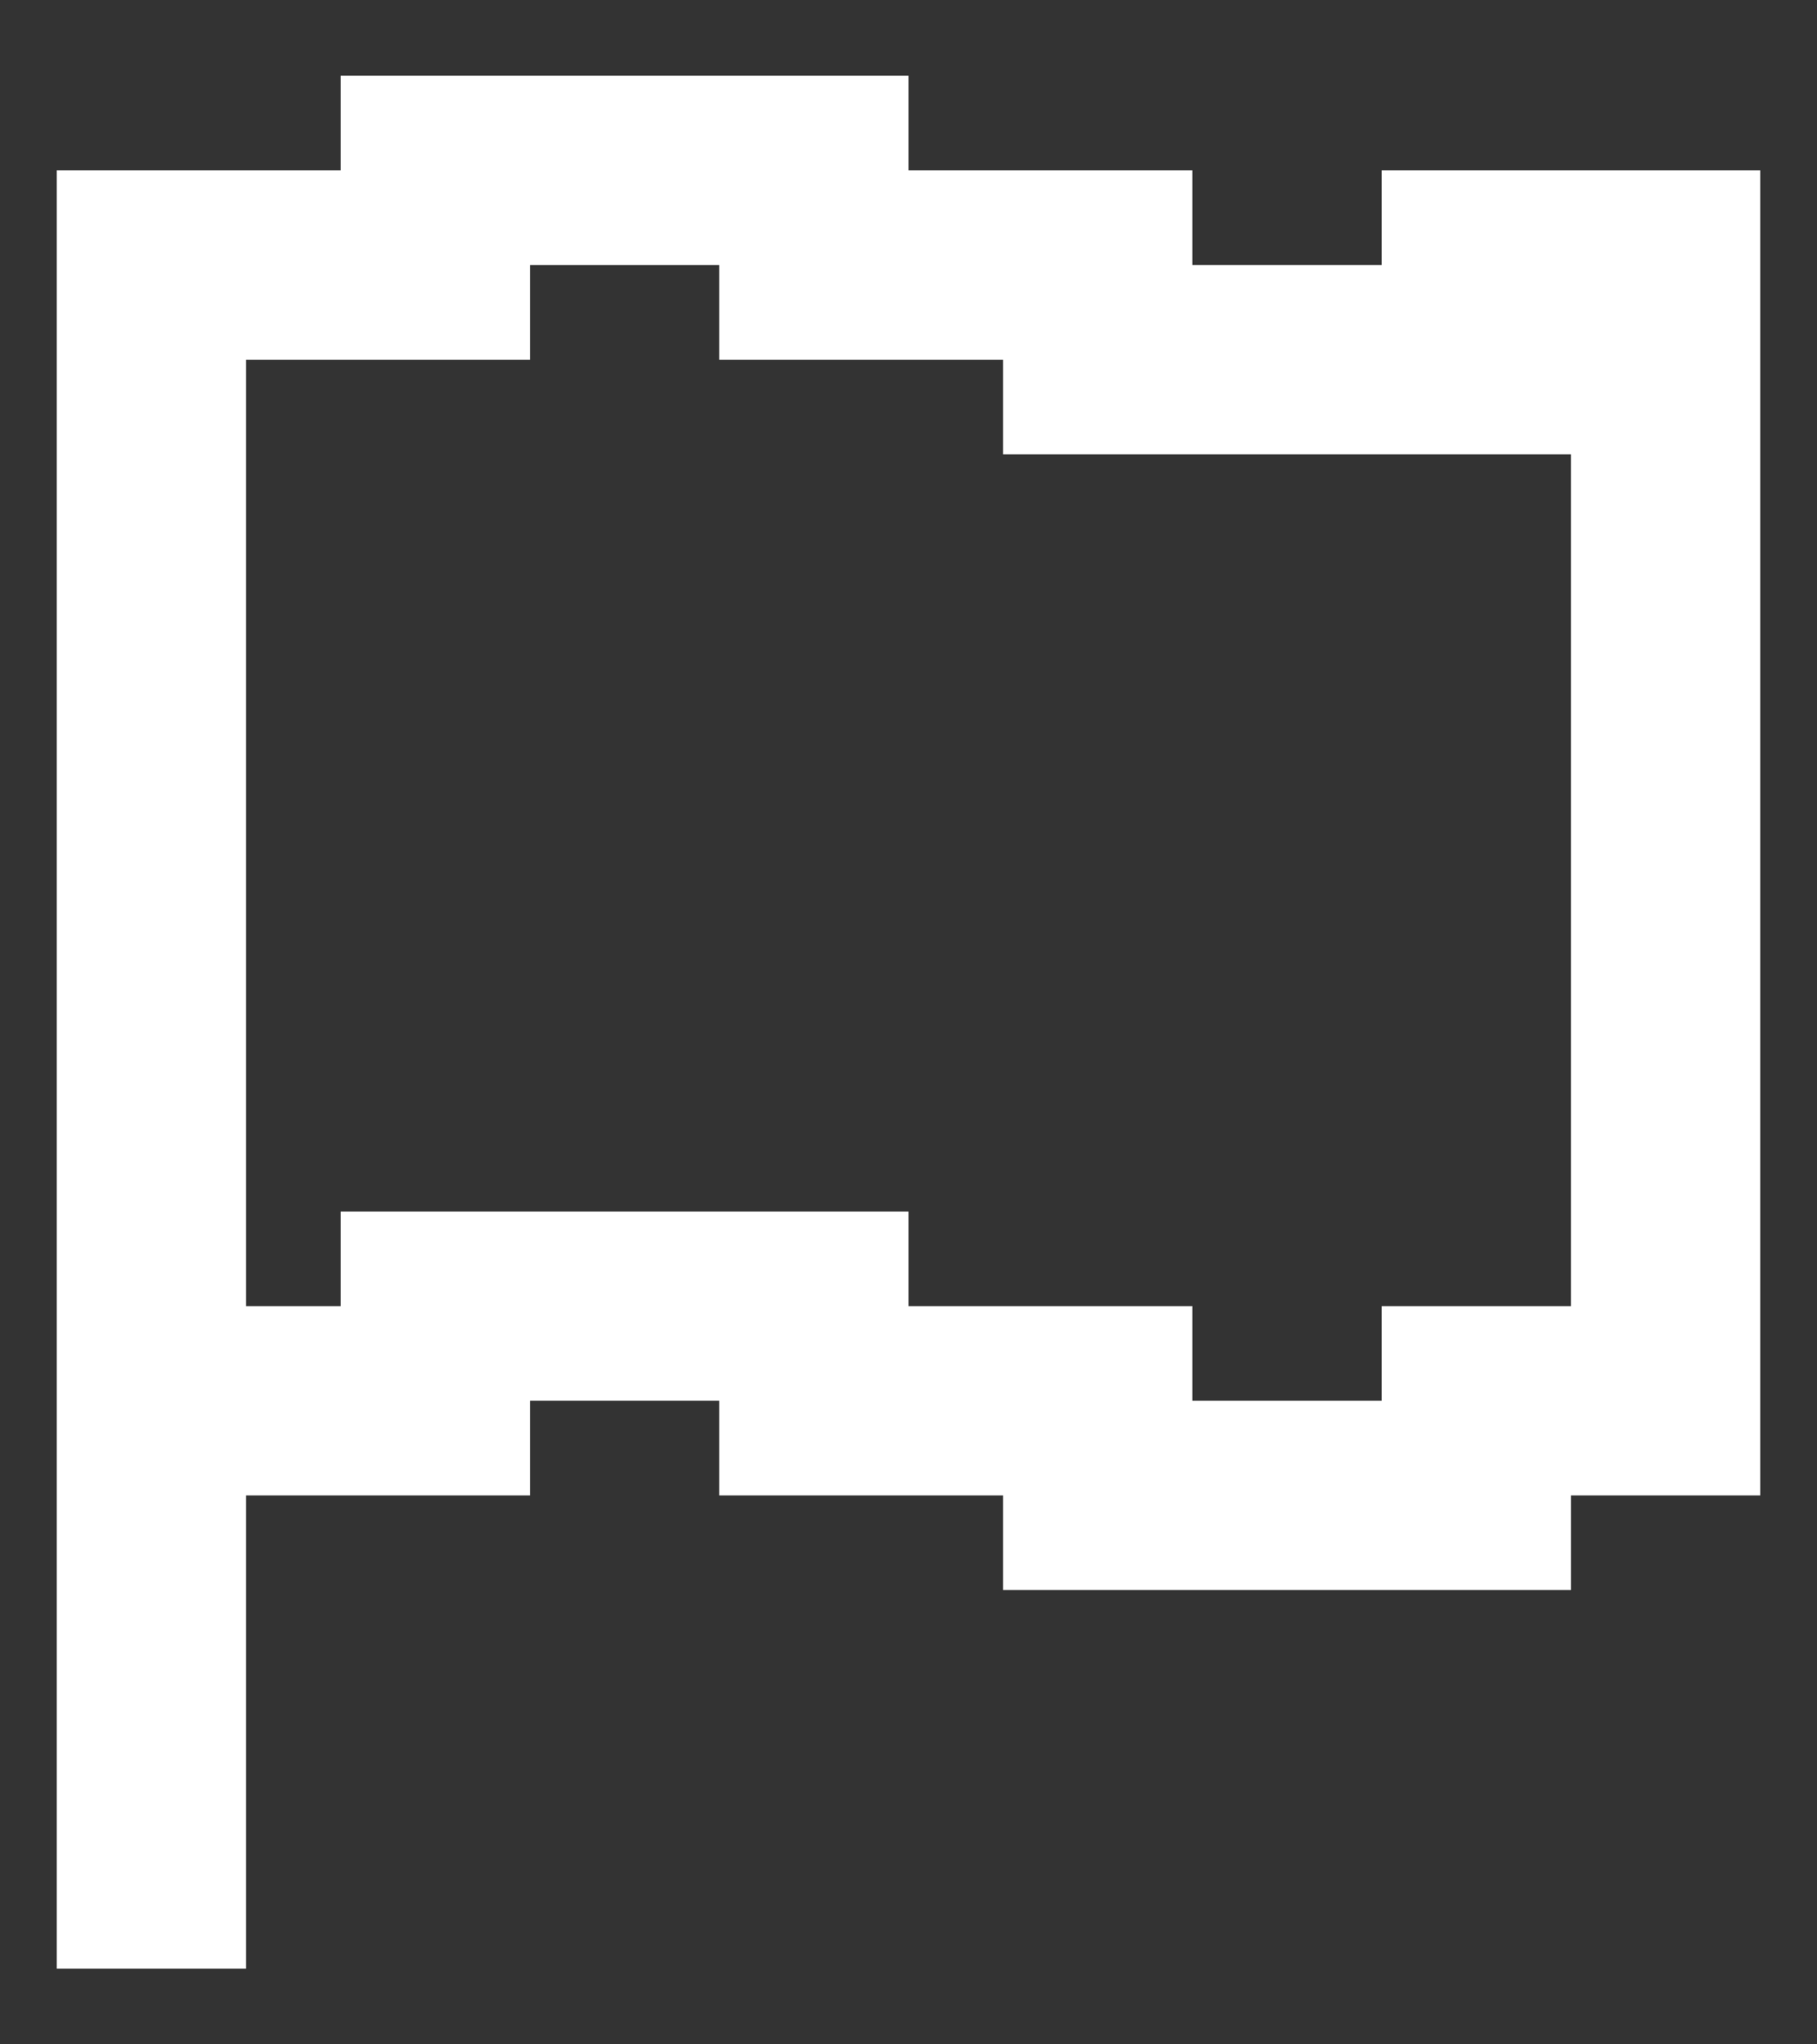 <svg width="16" height="18" viewBox="0 0 16 18" fill="none" xmlns="http://www.w3.org/2000/svg">
<rect x="0" y="0" width="16" height="18" fill="#333333" stroke="none"/>
<path d="M12.167 1.5V2.333H10.5V1.5H8V0.667H3V1.5H0.5V17.333H2.167V13.167H4.667V12.333H6.333V13.167H8.833V14H13.833V13.167H15.5V1.5H12.167ZM13.833 11.5H12.167V12.333H10.5V11.5H8V10.667H3V11.5H2.167V3.167H4.667V2.333H6.333V3.167H8.833V4H13.833V11.5Z" fill="white"/>
</svg>
